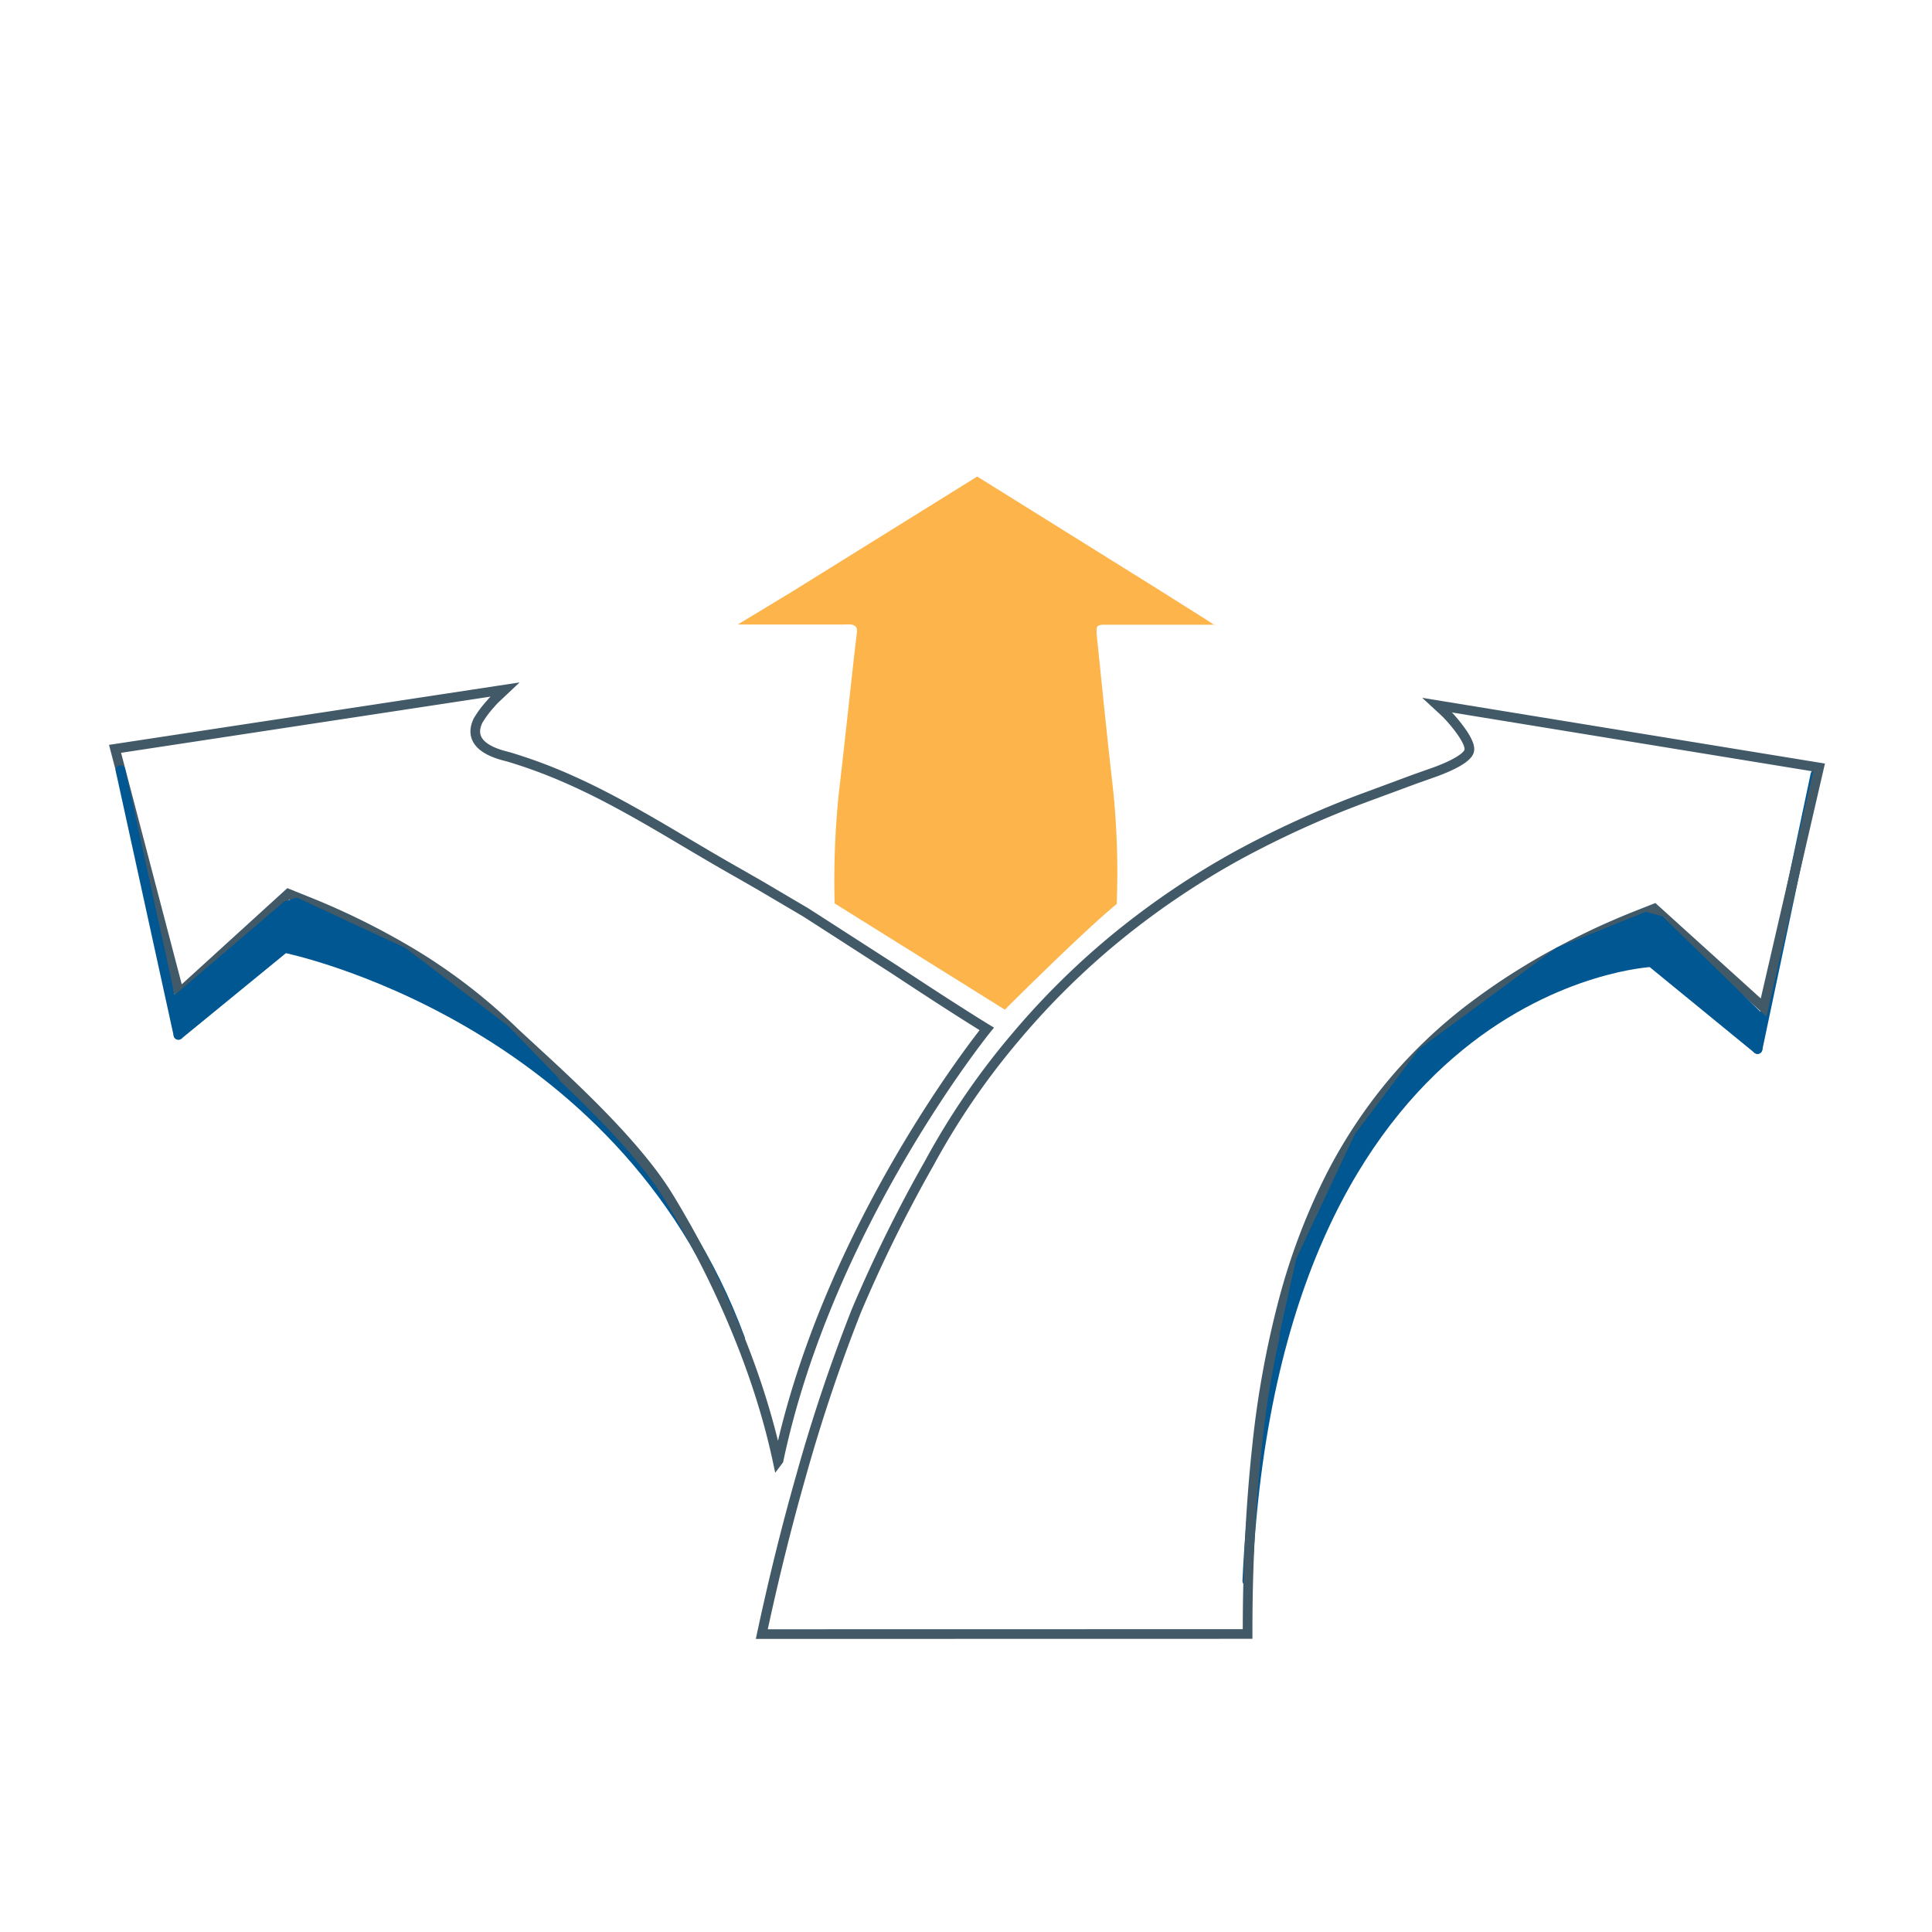 <svg id="Capa_1" data-name="Capa 1" xmlns="http://www.w3.org/2000/svg" viewBox="0 0 200 200"><defs><style>.cls-1,.cls-2{fill:none;}.cls-1{stroke:#005792;stroke-linecap:round;stroke-linejoin:round;}.cls-2{stroke:#425968;stroke-miterlimit:10;}.cls-3{fill:#005792;}.cls-4{fill:#005792;}.cls-5{fill:#FDB44B;}</style></defs><title>Agile</title><path class="cls-1" d="M181.94,108.6l-11-9s-39,1.86-41.82,64.06"/><line class="cls-1" x1="181.94" y1="108.6" x2="187.93" y2="80.18"/><path class="cls-1" d="M18.47,107.13l11-9s34.81,7,47.15,40.46"/><path class="cls-2" d="M129.15,169.15c0-3.09.05-5.77.18-8.7.16-3.64.42-7.22.79-10.63a98.86,98.86,0,0,1,2.82-15.44,65.63,65.63,0,0,1,4.77-12.53,52,52,0,0,1,6.76-10.14,51.3,51.3,0,0,1,8.77-8.07c1.24-.91,2.53-1.79,3.82-2.6s2.62-1.6,4-2.34,2.74-1.44,4.15-2.1,2.88-1.29,4.35-1.87l1.7-.67,11.31,10.24,5.74-24.85L148.79,73l.79.73c.42.38,2.78,2.95,2.51,4s-3.4,2.14-3.87,2.3l-1.78.63-5.4,2a101.46,101.46,0,0,0-13.11,6,83.7,83.7,0,0,0-11.89,8,79.65,79.65,0,0,0-10.81,10.58,76.26,76.26,0,0,0-9,13.11,146.93,146.93,0,0,0-7.59,15.37A174.18,174.18,0,0,0,82.86,153c-1.42,5-2.75,10.33-4,16.16Z"/><path class="cls-2" d="M102.15,106.51s-16.39,20.2-21.55,44.65c0,0-.06.08-.09.12-2.63-12.35-8.61-23-11.38-27.51-3.26-5.28-9.81-11.33-13.73-14.93-.87-.81-1.62-1.49-2.16-2A58.65,58.65,0,0,0,43.18,99a75.9,75.9,0,0,0-11.62-5.79l-1.71-.69-11.31,10.3-6.63-25.3,40.37-6.14-.87.82a6.82,6.82,0,0,0-.62.65,10.61,10.61,0,0,0-1.31,1.76c-1.34,2.84,2.55,3.56,3.22,3.76a52,52,0,0,1,6.1,2.26c1.79.79,3.67,1.72,5.75,2.86s3.94,2.23,5.79,3.33l.64.38c1.81,1.07,3.65,2.16,5.55,3.23l2.23,1.28,4.58,2.7c.44.27,5.16,3.32,9.33,6C99.22,104.74,102.15,106.51,102.15,106.51Z"/><line class="cls-1" x1="18.47" y1="107.13" x2="12.47" y2="79.72"/><polygon class="cls-3" points="29.44 98.13 29.44 93.31 17.94 103.13 18.46 107.13 29.44 98.13"/><polygon class="cls-3" points="29.44 93.31 30.73 92.92 41.96 98.13 52.55 106.16 58.04 111.83 46.9 104.99 40.63 102.26 29.13 97.75 29.44 93.31"/><polygon class="cls-4" points="132.35 138.59 134.18 130.31 140.25 117.42 146.88 108.61 161.13 98.11 170.37 94.39 172.1 94.86 182.67 105.16 181.66 108.38 170.42 99.19 163.26 101.35 154.81 105.76 145.47 113.65 136.77 126.47 132.35 138.59"/><path class="cls-5" d="M125.75,64.72,124.64,64h0c-2.35-1.47-3.65-2.31-5.87-3.69l-6.3-3.93-5.84-3.64-5.47-3.41-5.48,3.41-5.84,3.63-6.24,3.88c-1.58,1-2.86,1.75-4.31,2.64h0l-2.92,1.76,1.25,0h9.83a3.58,3.58,0,0,1,.67,0,.92.92,0,0,1,.4.16.5.5,0,0,1,.18.29,1.25,1.25,0,0,1,0,.43q-.22,1.82-.43,3.72t-.44,4q-.23,2.08-.47,4.25t-.52,4.55a88.35,88.35,0,0,0-.44,11.47l17.62,11s8-8,11.58-10.94a84,84,0,0,0-.33-11.42c-.17-1.55-.34-3.06-.5-4.53s-.3-2.85-.45-4.23l-.41-4-.38-3.71a3.65,3.65,0,0,1,0-.6.36.36,0,0,1,.16-.31,1.12,1.12,0,0,1,.51-.11c.24,0,.57,0,1,0h10.55Z"/></svg>